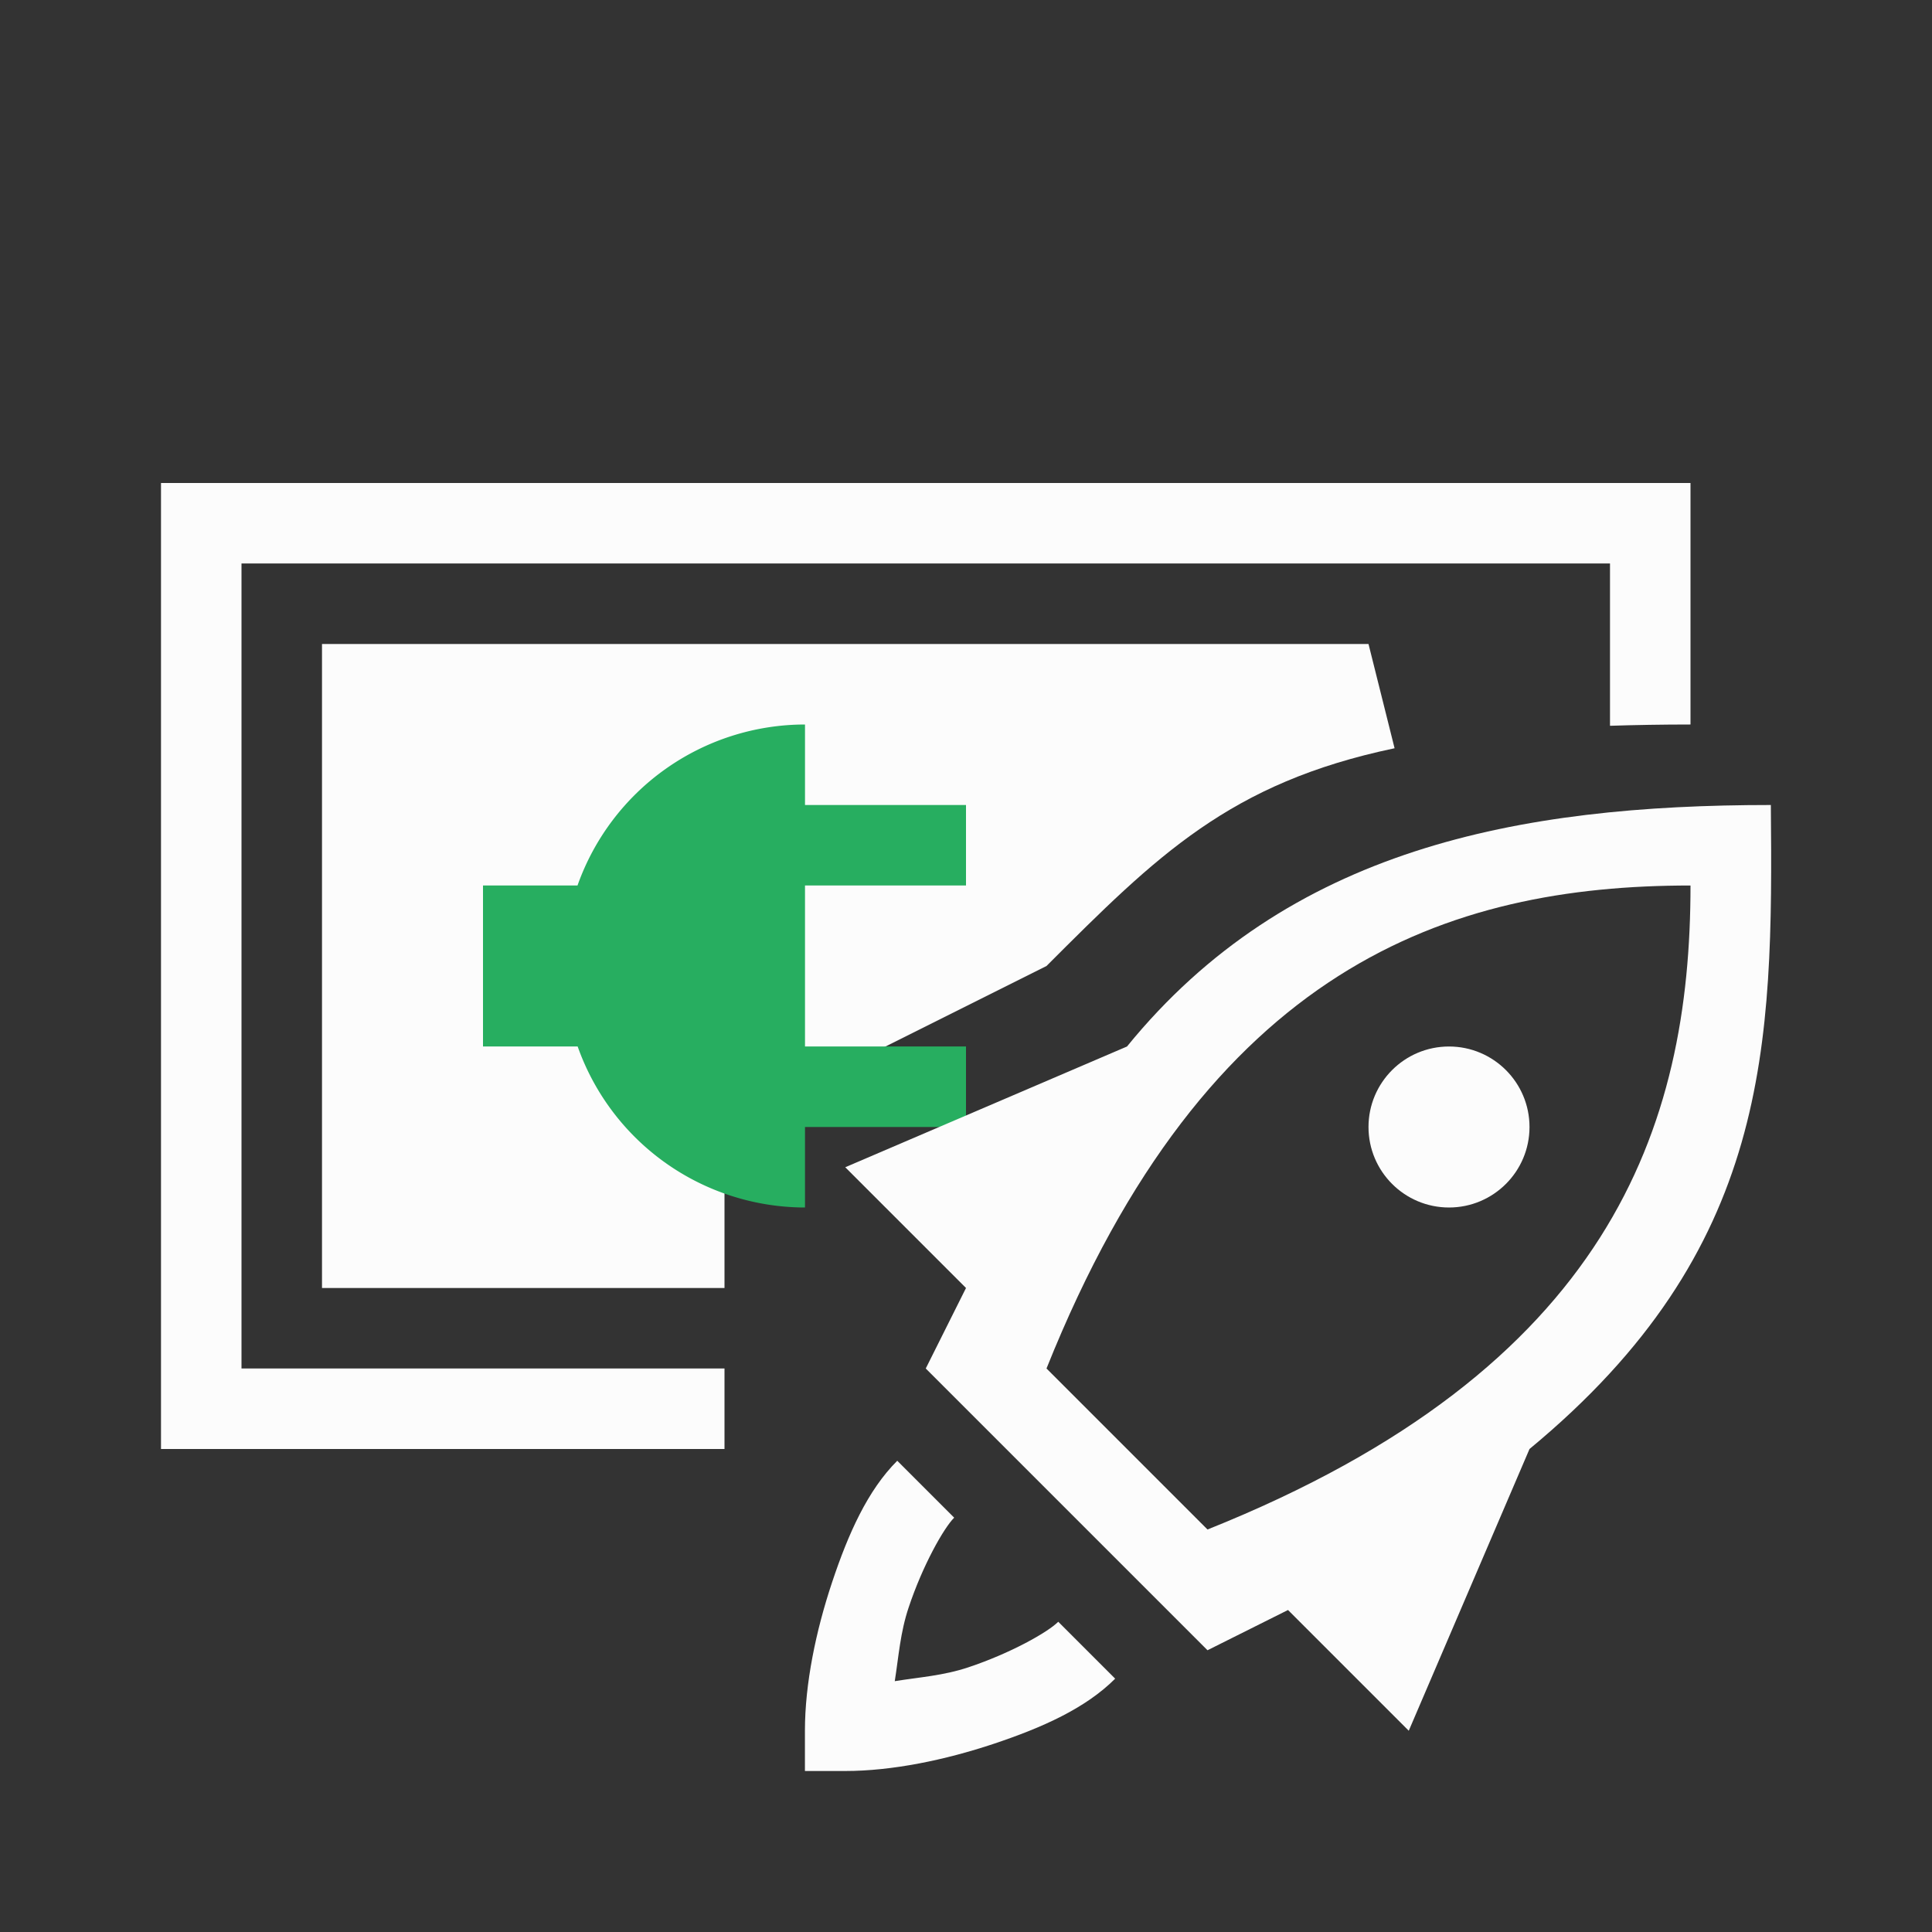 <svg xmlns="http://www.w3.org/2000/svg" width="24" height="24" version="1.1" viewBox="0 0 24 24">
<rect x="0" y="0" width="24" height="24" fill="#333333" stroke="none"/>
<defs>

</defs>
<g transform="translate(1,1)">
<path  d="m1 5v12h7v-1h-6v-10h17v2.016c0.316-0.01 0.646-0.016 1-0.016v-3h-17-2zm2 2v8h5v-2l4-2c1.373-1.373 2.276-2.275 4.324-2.705l-0.324-1.295h-13z" fill="#fcfcfc"/>
<path  transform="translate(-3)" d="M12 8a3 3 0 0 0-2.826 2H8v2h1.176A3 3 0 0 0 12 14v-1h2v-1h-2v-2h2V9h-2z" fill="#27ae60"/>
<path  d="m20.998 9c-3.144 0-5.998 0.542-7.998 3l-3.5 1.5 1.5 1.5-0.5 1 3.5 3.5 1-0.5 1.5 1.5 1.5-3.5c3-2.481 3.025-5 2.998-8zm-0.998 1c0 3-1 6-6 8l-2-2c2-5 5-6 8-6zm-3 2c-0.552 0-1 0.448-1 1s0.448 1 1 1 1-0.448 1-1-0.448-1-1-1zm-6.854 5.146c-0.368 0.368-0.607 0.903-0.809 1.508-0.202 0.605-0.338 1.262-0.338 1.846v0.5h0.5c0.583 0 1.241-0.136 1.846-0.338 0.605-0.202 1.14-0.441 1.508-0.809l-0.707-0.707c-0.132 0.132-0.597 0.393-1.117 0.566-0.311 0.104-0.604 0.122-0.914 0.172 0.049-0.31 0.068-0.603 0.172-0.914 0.173-0.52 0.434-0.985 0.566-1.117l-0.707-0.707z" fill="#fcfcfc"/>
</g>
</svg>
